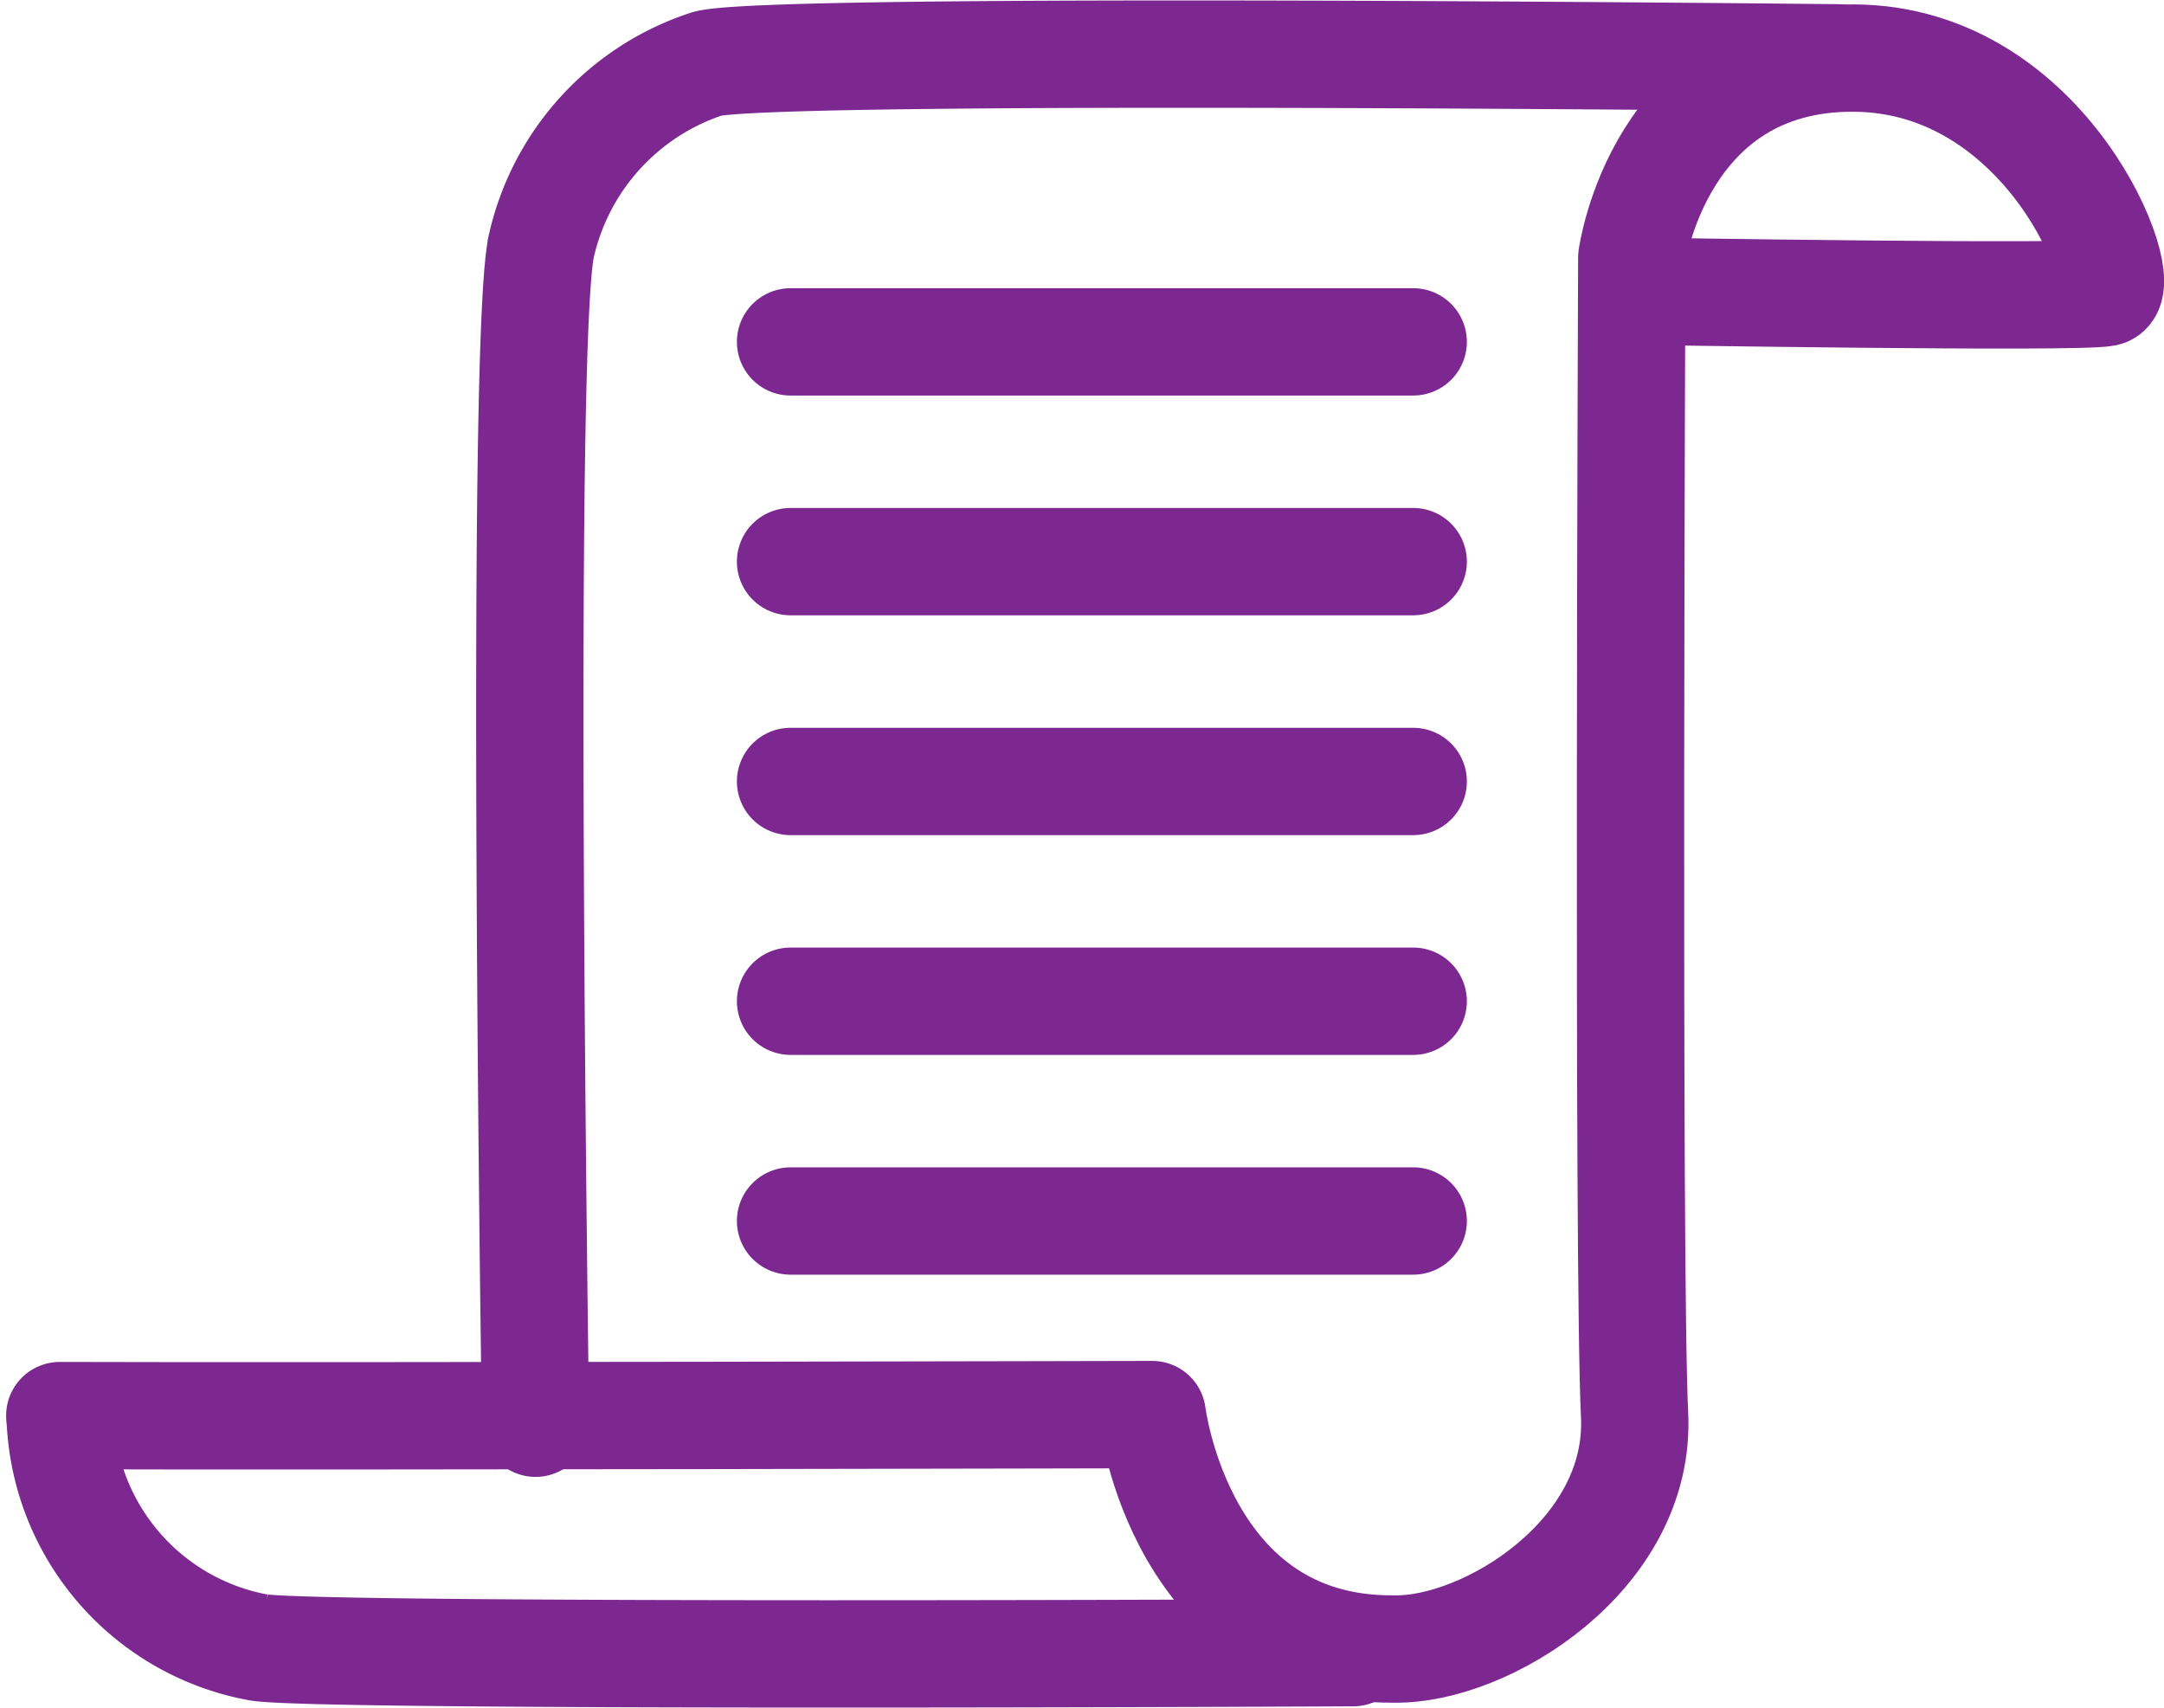 <svg xmlns="http://www.w3.org/2000/svg" width="40.326" height="31.823" viewBox="0 0 40.326 31.823">
  <g id="Grupo_102" data-name="Grupo 102" transform="translate(-1263.433 -444.637)">
    <path id="Caminho_86" data-name="Caminho 86" d="M-4179.453,320.046c5.1.017,20.358-.019,20.358-.019s.531,4.4,4.5,4.368c1.712.036,4.619-1.753,4.488-4.368s-.052-21.557-.052-21.557.507-3.741,4.142-3.719,5.2,4.266,4.682,4.372-8.64-.027-8.64-.027" transform="translate(5444 150.968)" fill="none" stroke="#7d2891" stroke-linecap="round" stroke-linejoin="round" stroke-width="2"/>
    <path id="Caminho_87" data-name="Caminho 87" d="M-4155.347,336.289s-19.416.095-20.414-.1a4.51,4.51,0,0,1-3.677-4.191" transform="translate(5443.996 139.142)" fill="none" stroke="#7d2891" stroke-linecap="round" stroke-width="2"/>
    <path id="Caminho_88" data-name="Caminho 88" d="M-4166.513,320.156s-.3-20.042.107-21.93a4.646,4.646,0,0,1,3.092-3.4c1.157-.326,21.068-.111,21.068-.111" transform="translate(5439.926 151)" fill="none" stroke="#7d2891" stroke-linecap="round" stroke-width="2"/>
    <line id="Linha_13" data-name="Linha 13" x2="11.603" transform="translate(1278.165 451.007)" fill="none" stroke="#7d2891" stroke-linecap="round" stroke-width="2"/>
    <line id="Linha_14" data-name="Linha 14" x2="11.603" transform="translate(1278.165 467.388)" fill="none" stroke="#7d2891" stroke-linecap="round" stroke-width="2"/>
    <line id="Linha_15" data-name="Linha 15" x2="11.603" transform="translate(1278.165 463.293)" fill="none" stroke="#7d2891" stroke-linecap="round" stroke-width="2"/>
    <line id="Linha_16" data-name="Linha 16" x2="11.603" transform="translate(1278.165 459.198)" fill="none" stroke="#7d2891" stroke-linecap="round" stroke-width="2"/>
    <line id="Linha_17" data-name="Linha 17" x2="11.603" transform="translate(1278.165 455.102)" fill="none" stroke="#7d2891" stroke-linecap="round" stroke-width="2"/>
  </g>
</svg>
